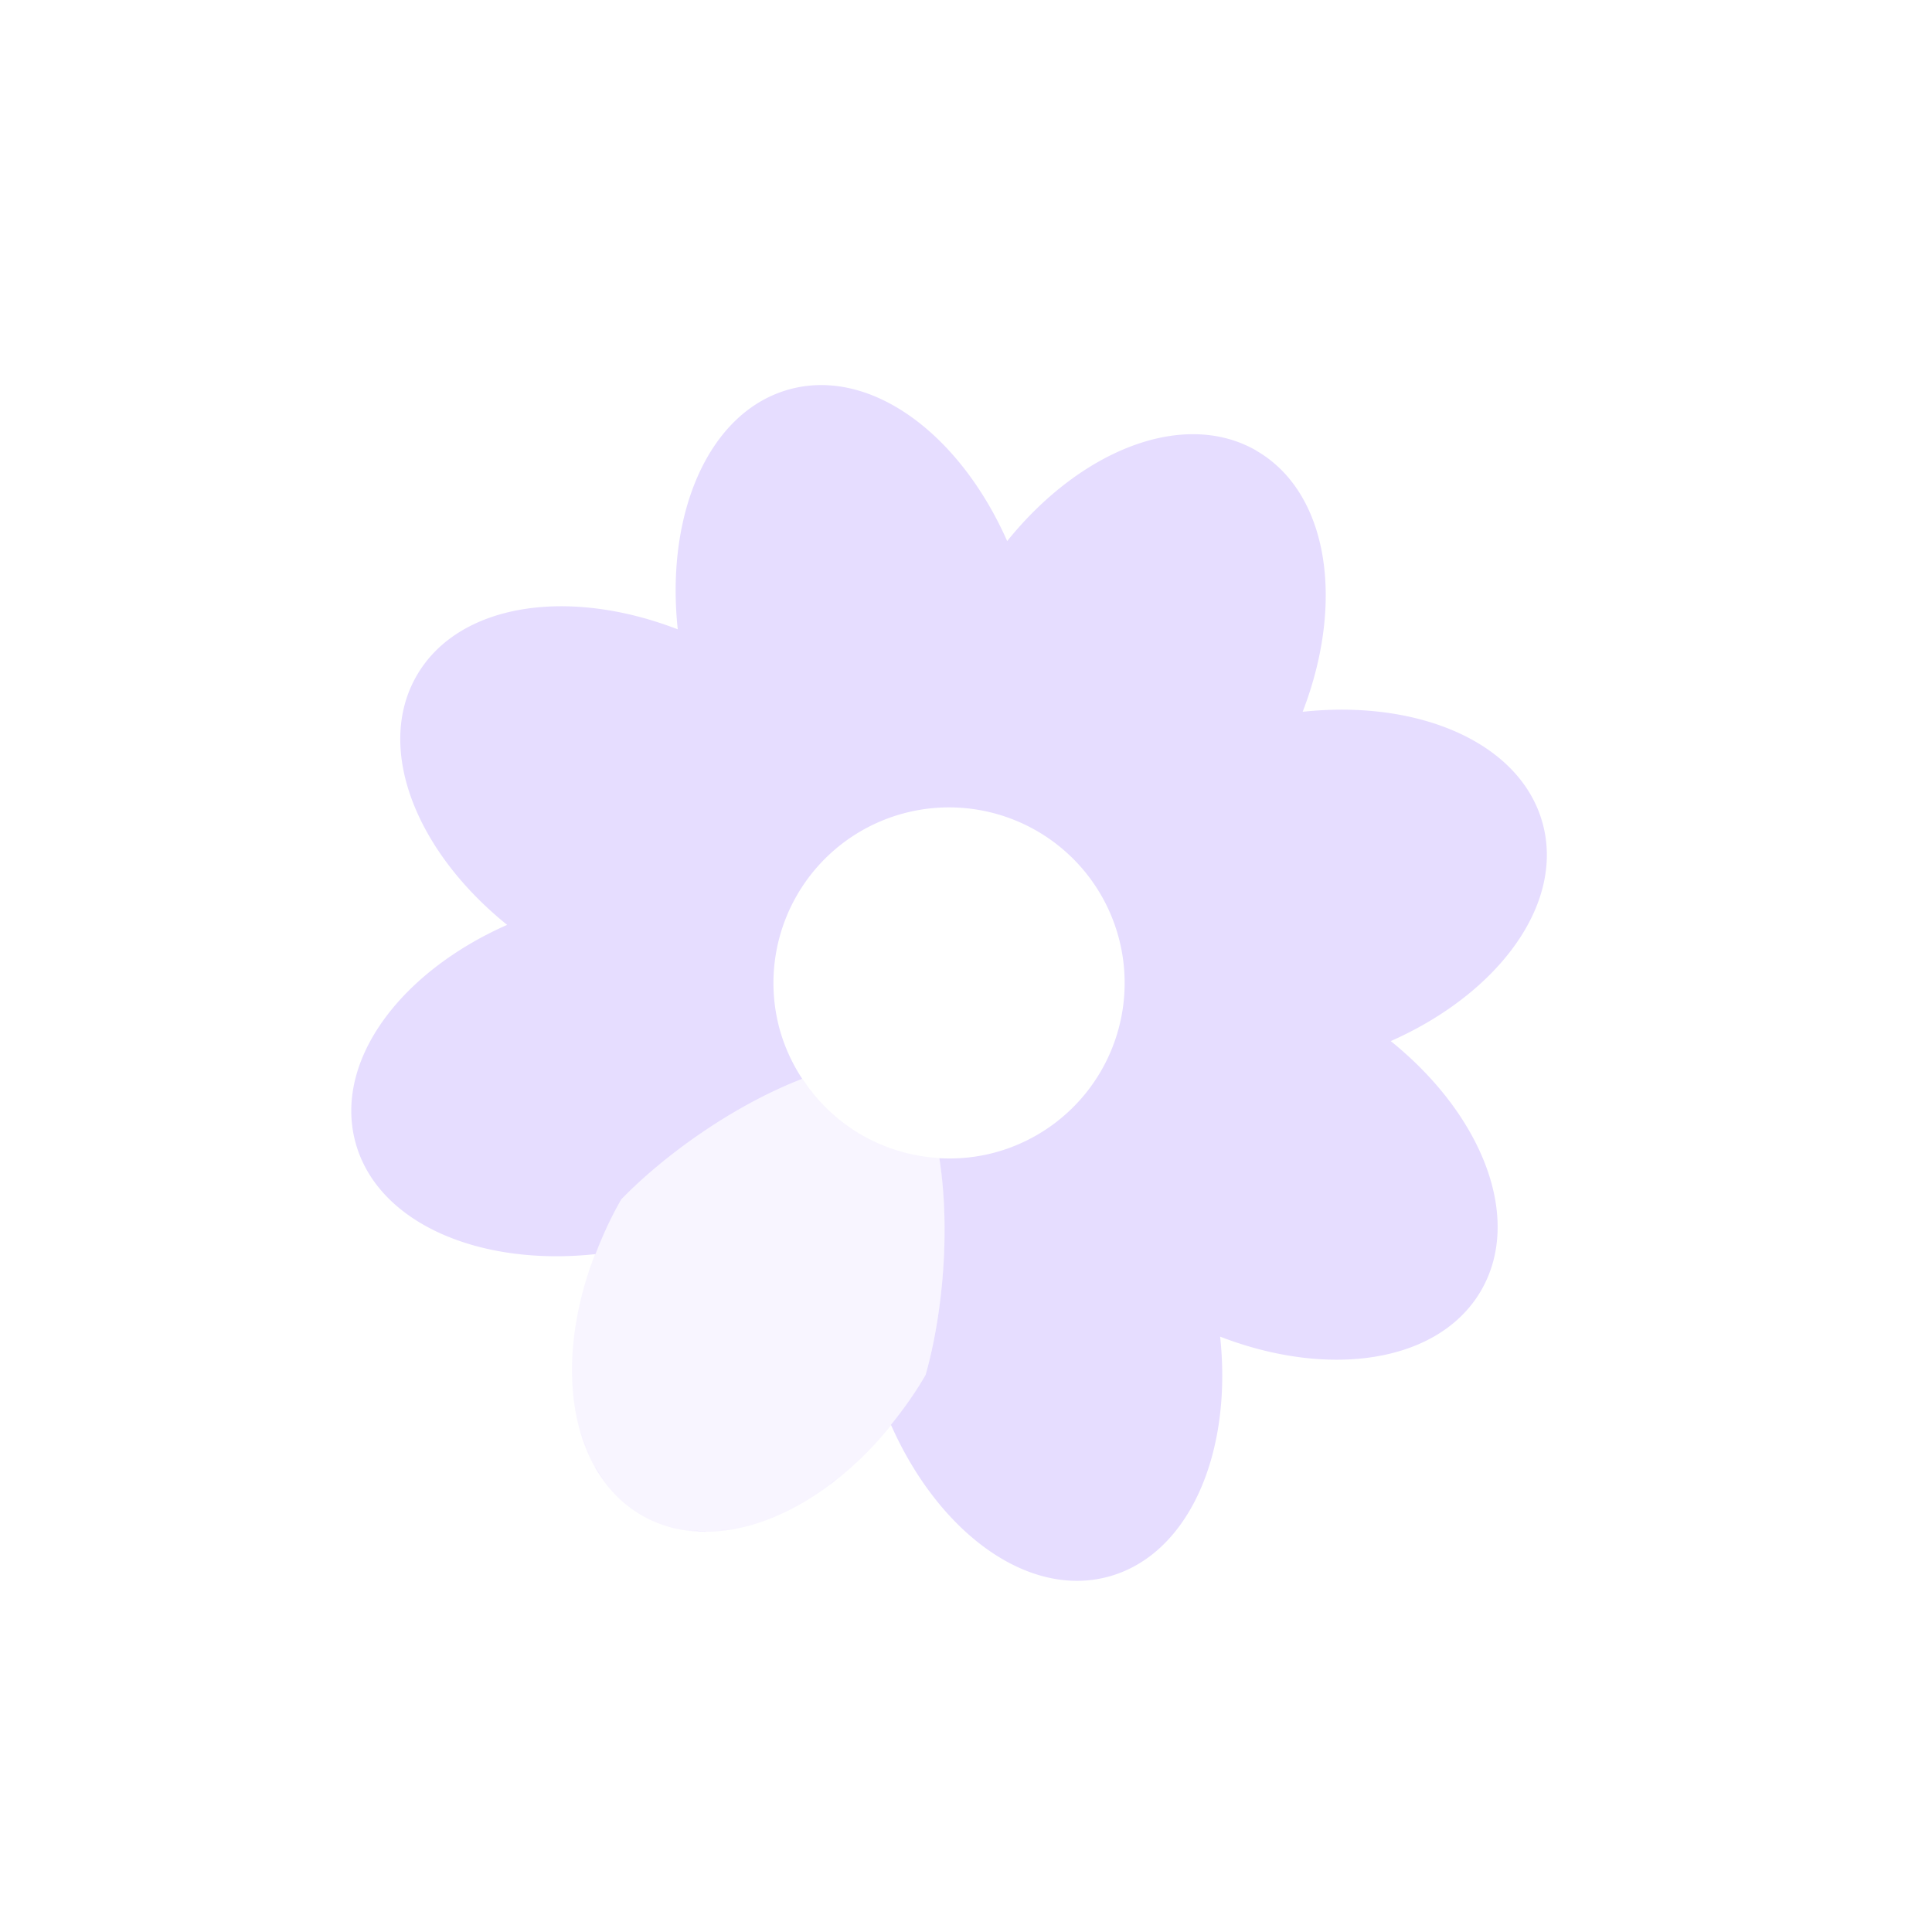 <svg height="22" viewBox="0 0 22 22" width="22" xmlns="http://www.w3.org/2000/svg">
  <g fill="#e6ddff" transform="matrix(.866 .5 -.5 .866 7.881 .262)">
    <path d="m8 1.004c-.949 0-1.736.984-1.943 2.311-1.084-.791-2.335-.933-3.006-.262-.671.671-.531 1.924.26 3.008-1.326.207-2.311.994-2.311 1.943s.984 1.736 2.311 1.943c-.791 1.084-.931 2.335-.26 3.006.671.671 1.922.529 3.006-.262-.035-.221-.057-.449-.057-.687.167-.665.56-1.551 1.098-2.219a2 2 0 0 1 -.512-.367 2 2 0 0 1 0-2.828 2 2 0 0 1 2.828 0 2 2 0 0 1 0 2.828 2 2 0 0 1 -.512.369c.537.668.93 1.55 1.098 2.215v.002c0 .238-.022.466-.057.688 1.084.791 2.335.933 3.006.262.671-.671.529-1.922-.262-3.006 1.326-.207 2.311-.994 2.311-1.943-0-.949-.984-1.736-2.311-1.943.791-1.084.933-2.337.262-3.008-.671-.671-1.922-.529-3.006.262-.207-1.326-.994-2.311-1.943-2.311zm1.717 12.521c-.013.033-.024.068-.037.1.002-.004.004-.008.006-.012.012-.028.02-.059.031-.088zm-2.772 1.02c.005.004.009.009.014.014.051.047.106.089.16.129.006.004.012.007.018.012-.066-.047-.13-.097-.191-.154zm2.094.014c-.056.052-.116.097-.176.141.006-.004.012-.007.018-.012.054-.04.107-.082.158-.129zm-1.772.231c.005.003.009.007.014.01.062.036.128.061.193.088-.07-.029-.14-.058-.207-.098zm1.465 0c-.067.039-.137.069-.207.098.065-.027.131-.052.193-.088.005-.003.009-.007.014-.01z"/>
    <path d="m7.1 9.783c-.539.668-.933 1.555-1.1 2.221 0 1.662.892 3 2 3 1.108-0 2-1.338 2-3v-.002c-.167-.665-.56-1.549-1.098-2.217a2 2 0 0 1 -.902.215 2 2 0 0 1 -.9-.217z" opacity=".3"/>
  </g>
</svg>
